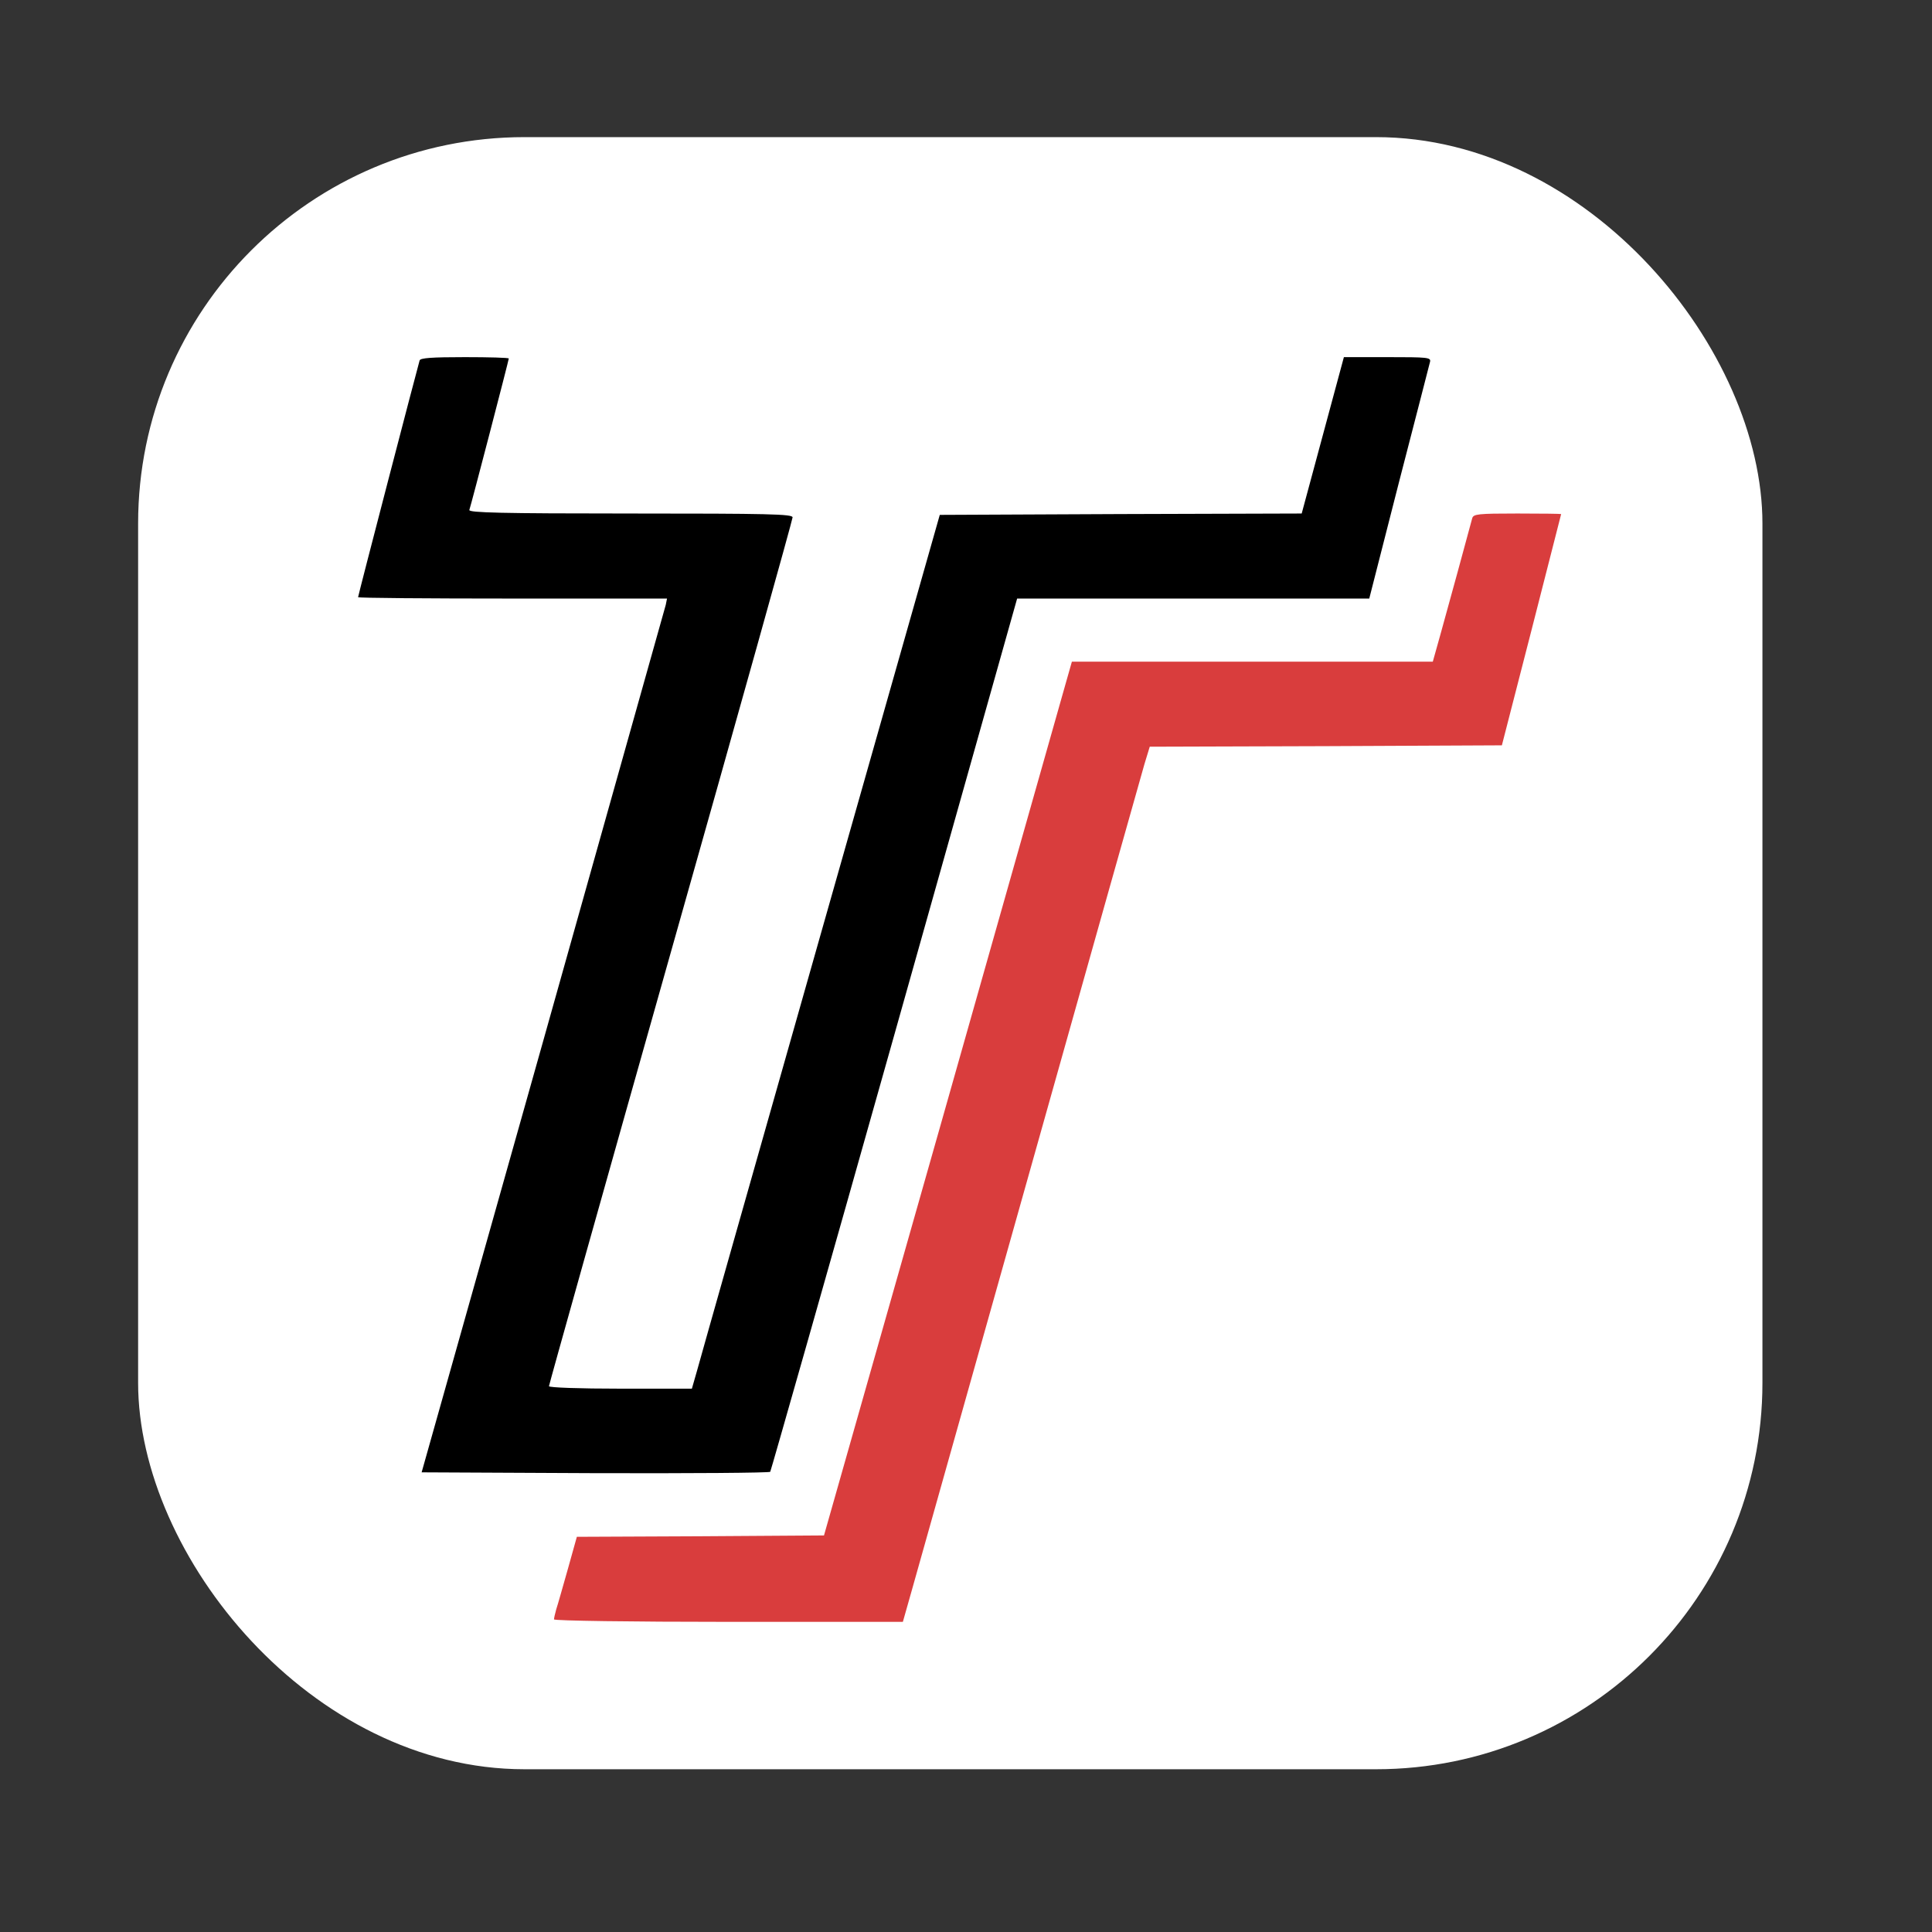 <?xml version="1.0" encoding="utf-8"?>
<svg viewBox="0 0 500 500" xmlns="http://www.w3.org/2000/svg">
  <rect x="0" y="0" width="500" height="500" fill="#333333" stroke="none"/>
  <rect style="fill: #fff;" x="35.745" y="35.488" width="420.372" height="422.391" rx="100" ry="100" />
  <g transform="matrix(0.065, 0, 0, -0.071, 79.023, 440.325)" fill="#000000" stroke="none" style="">
    <path
      d="M455 4888 c-8 -24 -245 -857 -245 -863 0 -3 277 -5 615 -5 l615 0 -5 -23 c-4 -13 -224 -729 -489 -1593 l-483 -1569 690 -3 c380 -1 694 1 698 5 3 5 226 722 495 1596 l488 1587 701 0 701 0 118 423 c66 232 121 430 124 440 4 16 -9 17 -169 17 l-174 0 -84 -285 -84 -285 -720 -2 -721 -3 -473 -1525 c-260 -839 -482 -1555 -493 -1593 l-21 -67 -284 0 c-164 0 -285 4 -285 9 0 5 218 716 485 1581 267 864 485 1578 485 1586 0 12 -95 14 -646 14 -513 0 -645 3 -641 13 7 18 157 546 157 552 0 3 -79 5 -175 5 -132 0 -177 -3 -180 -12z" />
    <path
      d="M4646 4313 c-14 -49 -101 -340 -127 -425 l-30 -98 -718 0 -719 0 -27 -87 c-15 -49 -237 -765 -493 -1593 l-467 -1505 -492 -3 -492 -2 -36 -118 c-20 -64 -40 -130 -46 -146 -5 -16 -9 -33 -9 -37 0 -5 312 -9 694 -9 l695 0 35 113 c19 61 231 751 471 1532 240 781 445 1448 456 1482 l21 63 701 2 701 3 118 420 c64 231 118 421 118 423 0 1 -78 2 -174 2 -158 0 -175 -2 -180 -17z"
      fill="#d93d3d" />
  </g>
</svg>